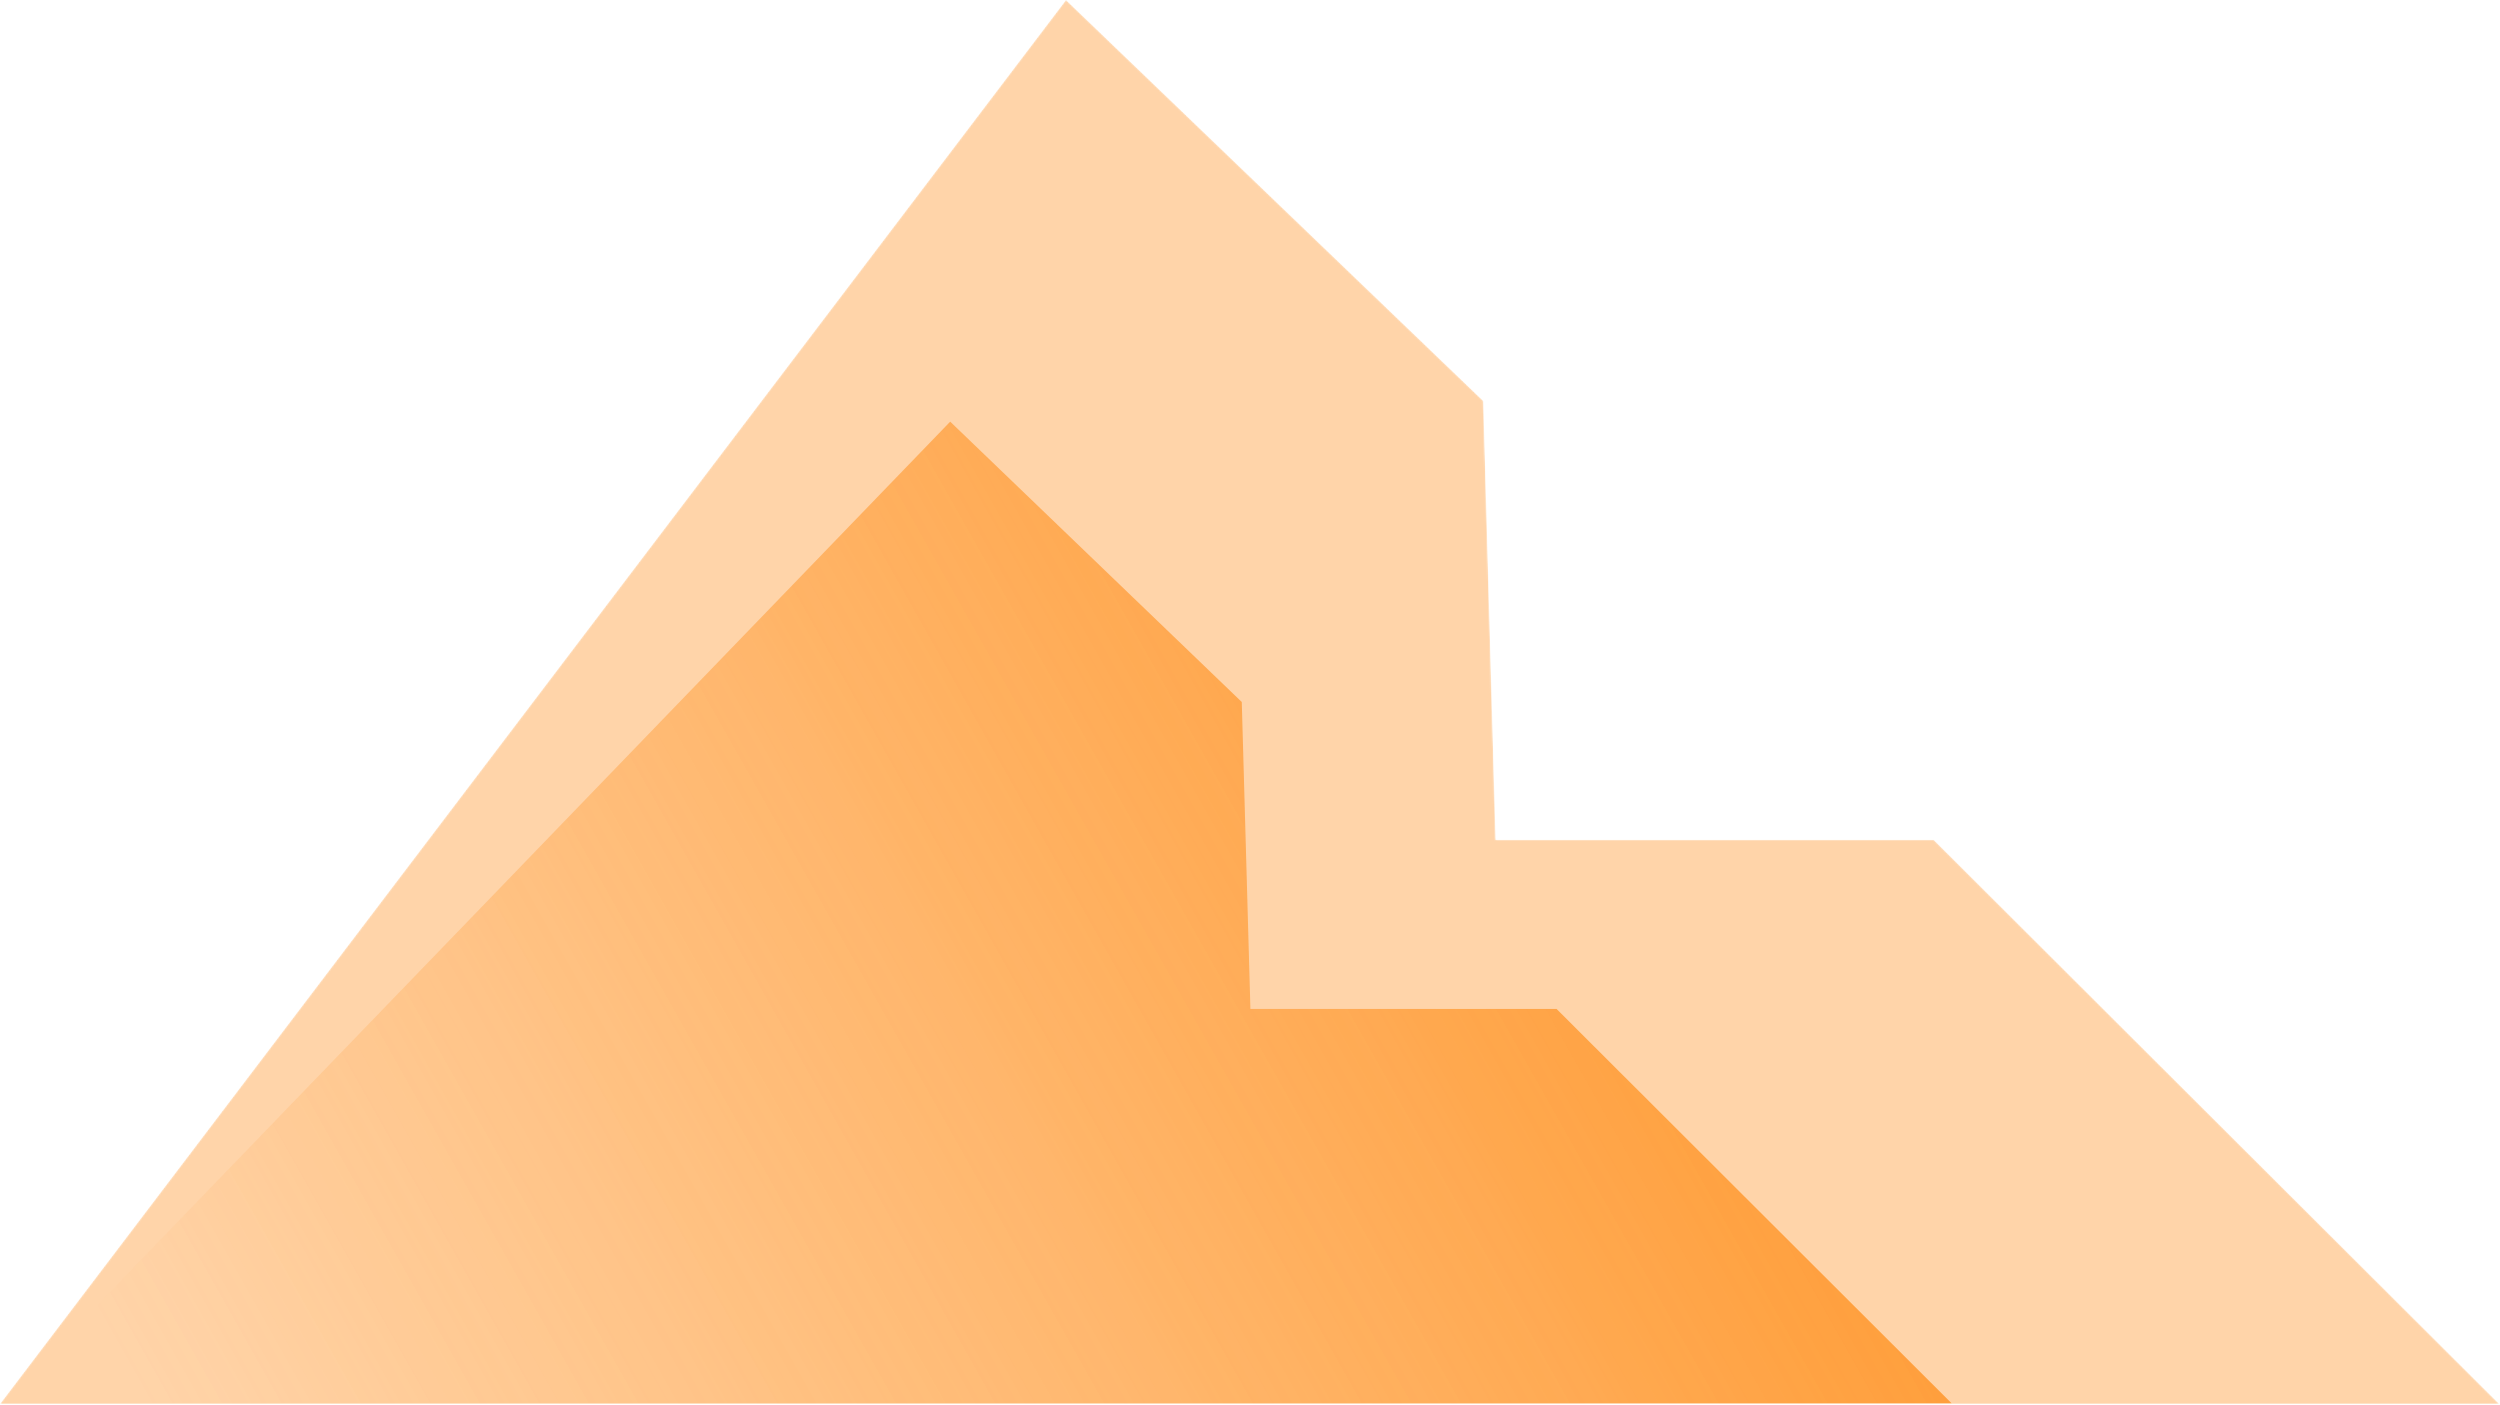 <svg id="background-opener" width="1589" height="893" viewBox="0 0 1589 893" fill="none" xmlns="http://www.w3.org/2000/svg">
  <mask id="mask0_345_1902" style="mask-type:alpha" maskUnits="userSpaceOnUse" x="0" y="0" width="1589" height="893">
    <path d="M1229.06 533.819H950.612L942.763 254.828L677.533 0L0 892.371H1588.5L1229.06 533.819Z" fill="url(#paint0_linear_345_1902)"/>
  </mask>
  <g mask="url(#mask0_345_1902)">
    <path d="M1229.06 533.819H950.612L942.763 254.828L677.533 0L0 892.371H1588.5L1229.06 533.819Z" fill="#ff8a11" fill-opacity="0.36"/>
    <path d="M989.331 641.279H794.761L789.277 446.191L603.941 268L1.5 892H1240.5L989.331 641.279Z" fill="url(#paint1_linear_345_1902)"/>
  </g>
  <defs>
    <linearGradient id="paint0_linear_345_1902" x1="131.562" y1="1426.77" x2="1243.15" y2="155.933" gradientUnits="userSpaceOnUse">
      <stop stop-color="#ff8a11"/>
      <stop offset="1" stop-color="#ff8a11"/>
    </linearGradient>
    <linearGradient id="paint1_linear_345_1902" x1="94" y1="892" x2="1019.79" y2="369.456" gradientUnits="userSpaceOnUse">
      <stop stop-color="#ff8a11" stop-opacity="0"/>
      <stop offset="1" stop-color="#ff8a11" stop-opacity="0.76"/>
    </linearGradient>
  </defs>
</svg>
